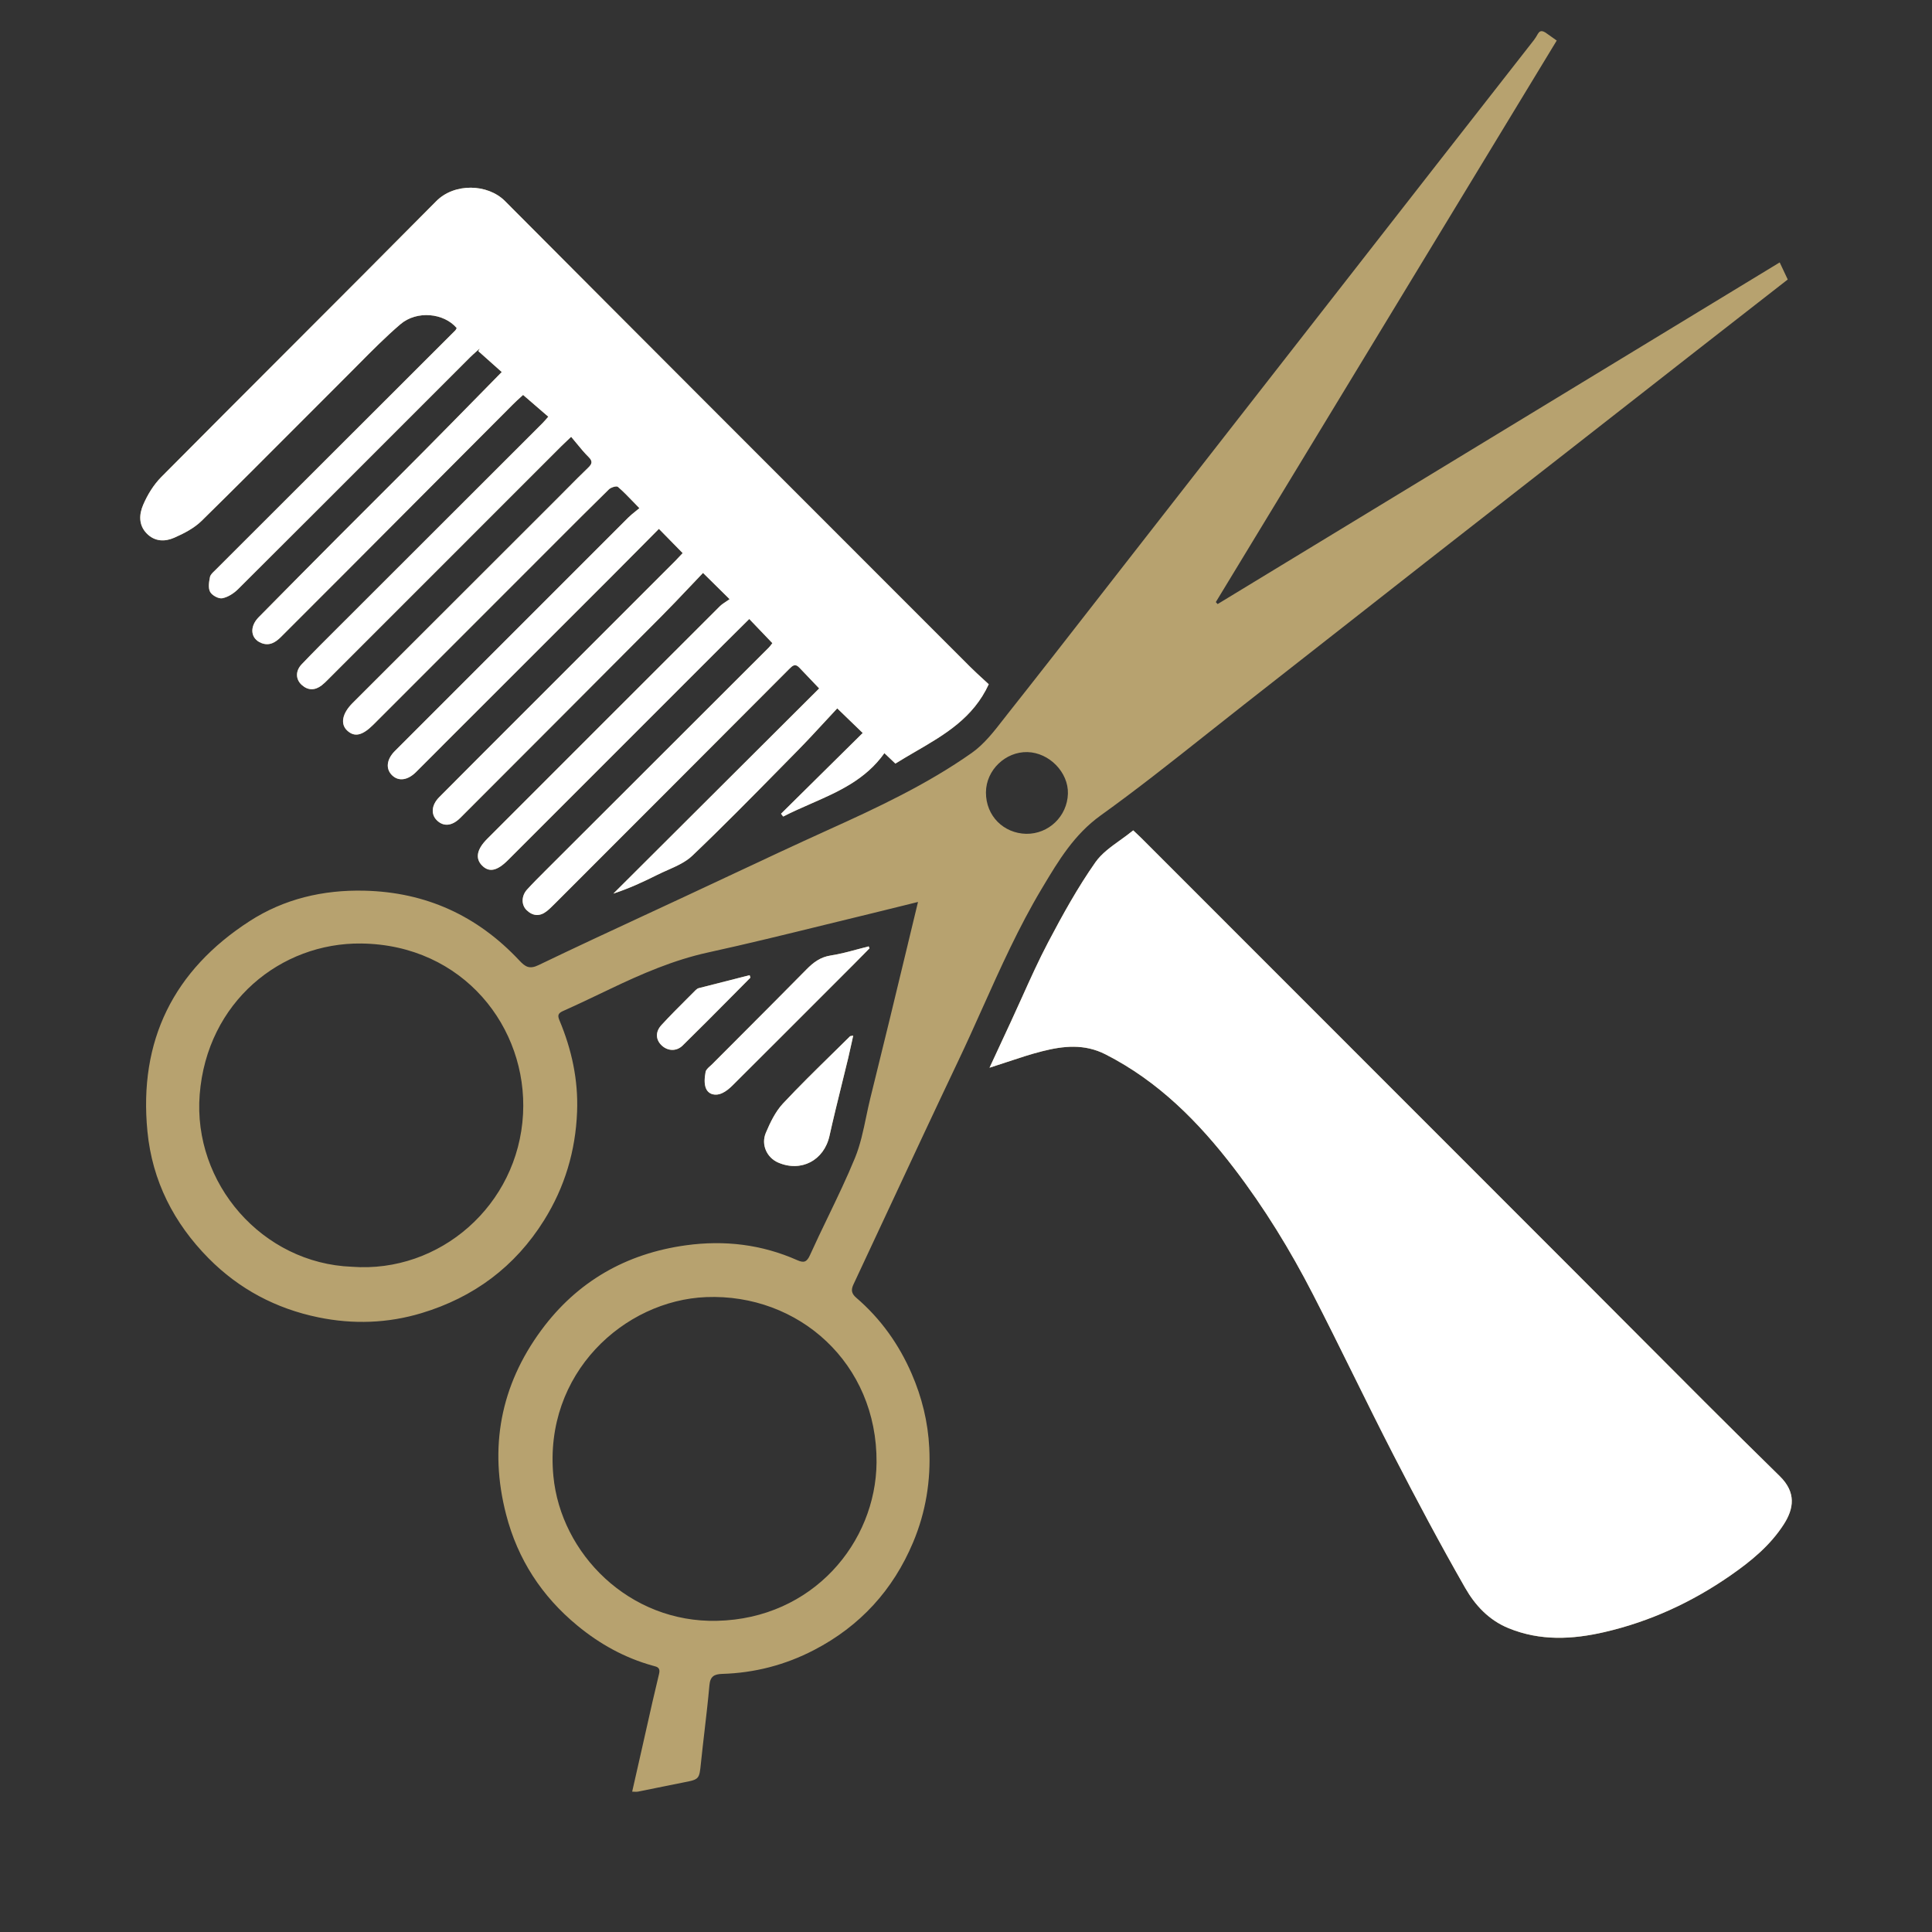 <svg width="120" height="120" viewBox="0 0 120 120" fill="none" xmlns="http://www.w3.org/2000/svg">
<rect x="0" y="0" width="120" height="120" fill="#333333" stroke="none"/>
<path fill-rule="evenodd" clip-rule="evenodd" d="M96.127 2.117C95.914 1.965 95.69 1.804 95.518 2.105C95.445 2.234 95.371 2.364 95.28 2.481C94.234 3.822 93.186 5.161 92.138 6.5L92.136 6.502L92.135 6.504L92.126 6.516C91.158 7.753 90.19 8.989 89.224 10.227C86.845 13.274 84.466 16.323 82.088 19.371C80.897 20.898 79.706 22.424 78.514 23.951C77.091 25.776 75.667 27.6 74.243 29.425C72.82 31.25 71.396 33.075 69.973 34.899C69.345 35.704 68.717 36.51 68.09 37.315L68.089 37.316C66.277 39.644 64.464 41.971 62.632 44.284C62.527 44.417 62.422 44.552 62.316 44.688C61.726 45.448 61.121 46.226 60.362 46.761C57.584 48.718 54.511 50.158 51.42 51.555C49.366 52.484 47.325 53.442 45.283 54.401L45.281 54.402C44.366 54.831 43.45 55.261 42.534 55.688C41.776 56.042 41.018 56.394 40.259 56.746L40.258 56.746C37.983 57.802 35.71 58.857 33.451 59.944C32.887 60.217 32.629 60.053 32.26 59.66C29.657 56.881 26.464 55.412 22.633 55.322C20.059 55.261 17.635 55.836 15.5 57.216C10.782 60.264 8.607 64.637 9.157 70.273C9.457 73.353 10.797 75.969 12.953 78.152C14.842 80.062 17.133 81.28 19.769 81.822C21.928 82.267 24.086 82.194 26.189 81.558C29.423 80.581 31.988 78.683 33.792 75.795C35.083 73.73 35.751 71.474 35.844 69.052C35.921 67.081 35.511 65.191 34.75 63.377C34.617 63.061 34.666 62.932 34.978 62.793C35.844 62.407 36.7 61.998 37.557 61.588L37.931 61.409C39.877 60.48 41.84 59.629 43.971 59.161C46.406 58.628 48.827 58.033 51.248 57.439C52.212 57.202 53.175 56.966 54.14 56.733C54.763 56.583 55.384 56.428 56.035 56.266L56.043 56.264C56.36 56.185 56.684 56.105 57.019 56.022C56.803 56.917 56.591 57.797 56.381 58.668L56.379 58.68C56.004 60.235 55.637 61.76 55.267 63.284C54.968 64.512 54.666 65.738 54.364 66.965L54.355 67.001C54.253 67.413 54.152 67.826 54.05 68.239C53.958 68.616 53.878 68.997 53.798 69.379C53.617 70.243 53.436 71.108 53.108 71.912C52.599 73.156 52.015 74.368 51.43 75.582C51.051 76.367 50.672 77.153 50.314 77.948C50.116 78.389 49.934 78.456 49.528 78.275C47.313 77.292 45.004 77.018 42.608 77.347C38.882 77.859 35.846 79.603 33.626 82.612C31.087 86.054 30.359 89.914 31.437 94.074C32.156 96.849 33.645 99.141 35.861 100.968C37.255 102.118 38.798 102.972 40.542 103.458C40.562 103.463 40.581 103.468 40.6 103.473C40.822 103.531 41.028 103.585 40.937 103.961C40.658 105.105 40.401 106.254 40.143 107.403C40.041 107.859 39.938 108.315 39.835 108.771L39.83 108.791C39.645 109.606 39.461 110.422 39.265 111.284L39.289 111.284L39.308 111.284L39.326 111.285C39.343 111.285 39.36 111.286 39.375 111.286L39.42 111.288C39.502 111.291 39.564 111.293 39.622 111.282C40.014 111.204 40.406 111.124 40.797 111.044C41.336 110.933 41.875 110.823 42.414 110.719L42.416 110.718C42.93 110.619 43.184 110.57 43.323 110.416C43.459 110.265 43.484 110.014 43.535 109.518L43.54 109.472C43.608 108.816 43.684 108.161 43.76 107.506C43.87 106.563 43.979 105.62 44.063 104.675C44.112 104.121 44.361 103.985 44.858 103.969C46.867 103.909 48.772 103.416 50.558 102.488C53.417 101.003 55.466 98.768 56.715 95.797C57.505 93.916 57.82 91.959 57.718 89.924C57.639 88.321 57.261 86.79 56.626 85.325C55.834 83.498 54.7 81.906 53.185 80.606C52.889 80.352 52.849 80.122 53.005 79.789C53.735 78.232 54.462 76.674 55.189 75.115C56.63 72.027 58.072 68.938 59.535 65.86C60.048 64.782 60.537 63.693 61.026 62.603C62.152 60.094 63.278 57.585 64.693 55.216L64.763 55.099C65.751 53.447 66.716 51.833 68.369 50.645C70.593 49.049 72.741 47.347 74.888 45.645C75.68 45.016 76.473 44.388 77.269 43.765C79.317 42.164 81.361 40.56 83.405 38.956L83.409 38.953C85.111 37.617 86.812 36.282 88.516 34.948C90.31 33.543 92.108 32.141 93.905 30.739L93.908 30.737L93.912 30.734L93.919 30.728C95.014 29.875 96.109 29.021 97.203 28.166C98.526 27.132 99.849 26.098 101.172 25.063L101.185 25.053C102.579 23.962 103.972 22.872 105.366 21.783C106.641 20.787 107.917 19.794 109.206 18.789L109.209 18.787L109.213 18.784C109.819 18.312 110.427 17.838 111.04 17.36C110.892 17.044 110.747 16.738 110.579 16.382L110.574 16.372L110.573 16.37L110.54 16.299C98.865 23.397 87.247 30.458 75.629 37.52C75.61 37.5 75.591 37.479 75.573 37.459C75.554 37.439 75.535 37.418 75.516 37.398L80.964 28.424C86.21 19.782 91.454 11.144 96.691 2.519C96.489 2.374 96.304 2.243 96.127 2.117ZM32.487 69.198C32.185 74.862 27.311 79.093 21.86 78.681C16.285 78.471 11.971 73.496 12.403 67.986C12.856 62.227 17.452 58.542 22.442 58.603C28.773 58.681 32.774 63.822 32.487 69.198ZM54.444 90.834C54.406 95.797 50.486 100.542 44.527 100.672C39.094 100.799 34.833 96.521 34.371 91.678C33.762 85.288 38.781 80.767 43.86 80.565C49.606 80.337 54.491 84.68 54.444 90.834ZM66.33 49.301C66.287 50.7 65.135 51.808 63.741 51.79C62.34 51.76 61.234 50.685 61.239 49.218C61.244 47.821 62.465 46.68 63.816 46.714C65.175 46.747 66.371 47.979 66.33 49.301Z" fill="#B7A26F"/>
<path d="M61.955 65.255L61.461 66.319C61.844 66.197 62.208 66.076 62.559 65.96L62.561 65.959C63.32 65.707 64.022 65.474 64.737 65.294C66.051 64.961 67.355 64.821 68.663 65.487C71.951 67.16 74.459 69.696 76.66 72.576C78.532 75.025 80.14 77.648 81.547 80.385C82.399 82.038 83.223 83.707 84.048 85.374C84.873 87.043 85.697 88.71 86.549 90.365C87.98 93.145 89.451 95.91 91.004 98.625C91.618 99.698 92.469 100.628 93.701 101.131C95.671 101.936 97.666 101.832 99.665 101.37C102.492 100.715 105.089 99.515 107.472 97.862C108.752 96.974 109.956 95.992 110.805 94.662C111.406 93.719 111.587 92.71 110.547 91.691C107.417 88.627 104.327 85.523 101.237 82.42C100.044 81.222 98.852 80.025 97.657 78.83C90.513 71.68 83.366 64.532 76.22 57.385L70.89 52.053C70.784 51.947 70.674 51.845 70.55 51.729C70.498 51.681 70.444 51.63 70.386 51.576C70.127 51.788 69.854 51.984 69.584 52.178C68.997 52.599 68.424 53.01 68.04 53.554C66.94 55.12 66.005 56.812 65.111 58.51C64.525 59.623 64.007 60.771 63.49 61.92L63.489 61.921L63.489 61.922C63.265 62.419 63.041 62.916 62.812 63.409C62.532 64.011 62.252 64.614 61.955 65.255Z" fill="#B7A26F"/>
<path d="M35.475 27.131C35.376 27.225 35.292 27.304 35.22 27.373C35.072 27.513 34.968 27.612 34.865 27.713C32.949 29.63 31.033 31.546 29.117 33.462L29.089 33.491C26.199 36.381 23.309 39.272 20.418 42.162L20.366 42.215C20.242 42.338 20.119 42.462 19.982 42.568C19.564 42.889 19.134 42.898 18.738 42.539C18.36 42.196 18.342 41.676 18.735 41.263C19.469 40.493 20.223 39.741 20.977 38.99L21.337 38.631C24.084 35.886 26.832 33.141 29.58 30.396L33.712 26.267C33.774 26.206 33.831 26.14 33.907 26.053C33.949 26.004 33.997 25.948 34.055 25.882C33.775 25.64 33.497 25.4 33.214 25.155C32.978 24.952 32.739 24.744 32.49 24.53C32.445 24.571 32.394 24.617 32.34 24.667C32.199 24.795 32.032 24.946 31.872 25.106C30.141 26.842 28.41 28.578 26.68 30.315L26.662 30.333C24.926 32.075 23.19 33.817 21.453 35.559C20.82 36.194 20.184 36.828 19.549 37.462L19.548 37.464C18.849 38.162 18.15 38.86 17.453 39.56C17.109 39.905 16.73 40.137 16.231 39.939C15.559 39.672 15.482 38.93 16.066 38.337C17.697 36.683 19.331 35.033 20.97 33.387C21.743 32.611 22.518 31.837 23.294 31.063L23.295 31.062C24.303 30.055 25.311 29.049 26.314 28.037C27.438 26.905 28.556 25.765 29.677 24.623C30.171 24.118 30.667 23.613 31.164 23.108L29.71 21.811C29.724 21.783 29.739 21.756 29.753 21.729C29.767 21.702 29.782 21.675 29.796 21.647C29.729 21.709 29.66 21.769 29.592 21.829C29.456 21.95 29.319 22.071 29.19 22.199C27.959 23.43 26.728 24.662 25.497 25.894L25.488 25.902C21.924 29.469 18.36 33.035 14.787 36.593C14.524 36.854 14.159 37.091 13.806 37.159C13.577 37.203 13.172 36.982 13.053 36.765C12.92 36.525 12.981 36.146 13.041 35.844C13.068 35.704 13.201 35.577 13.325 35.459C13.351 35.434 13.377 35.409 13.401 35.384C16.375 32.413 19.349 29.443 22.322 26.472L22.341 26.454C24.32 24.477 26.299 22.5 28.279 20.523C28.306 20.495 28.325 20.457 28.344 20.421C28.351 20.406 28.359 20.391 28.367 20.377C27.578 19.442 25.894 19.263 24.867 20.142C23.957 20.922 23.11 21.777 22.264 22.631L22.263 22.632C22.03 22.867 21.798 23.101 21.564 23.334C20.568 24.328 19.575 25.323 18.582 26.319C16.569 28.337 14.556 30.355 12.523 32.351C12.059 32.808 11.429 33.133 10.823 33.399C10.244 33.654 9.613 33.649 9.111 33.133C8.59 32.597 8.646 31.928 8.894 31.352C9.162 30.73 9.541 30.108 10.017 29.629C12.6 27.027 15.191 24.435 17.782 21.842C20.891 18.732 24.001 15.62 27.096 12.494C28.221 11.356 30.287 11.405 31.365 12.487C39.669 20.827 47.992 29.151 56.314 37.474L60.254 41.415C60.53 41.691 60.818 41.954 61.085 42.198C61.199 42.302 61.309 42.403 61.413 42.5C60.448 44.599 58.669 45.633 56.874 46.676C56.452 46.922 56.028 47.168 55.615 47.428C55.518 47.336 55.417 47.24 55.298 47.127L54.931 46.779C53.764 48.431 52.057 49.179 50.346 49.929C49.773 50.181 49.199 50.432 48.645 50.718C48.6 50.66 48.556 50.601 48.511 50.543C49.257 49.805 50.004 49.067 50.748 48.331C51.699 47.391 52.646 46.454 53.585 45.527C53.327 45.278 53.08 45.039 52.819 44.787L52.814 44.782C52.564 44.54 52.3 44.286 52.003 43.998C51.762 44.256 51.519 44.519 51.273 44.785C50.705 45.4 50.124 46.029 49.524 46.638C49.182 46.985 48.84 47.333 48.498 47.681L48.497 47.682C46.683 49.526 44.869 51.371 42.997 53.154C42.58 53.55 42.018 53.799 41.46 54.046C41.246 54.141 41.032 54.235 40.827 54.338C39.949 54.778 39.058 55.19 38.098 55.503C41.967 51.646 45.835 47.79 49.727 43.909L50.88 42.76C50.627 42.495 50.4 42.257 50.187 42.032C49.999 41.836 49.822 41.65 49.645 41.464C49.39 41.197 49.232 41.337 49.016 41.554C44.465 46.122 39.907 50.681 35.349 55.241L34.433 56.157C34.279 56.311 34.122 56.468 33.951 56.602C33.527 56.933 33.099 56.903 32.717 56.539C32.369 56.209 32.377 55.645 32.74 55.248C33.094 54.86 33.466 54.489 33.837 54.118C33.902 54.053 33.968 53.988 34.032 53.923C35.99 51.968 37.947 50.014 39.905 48.059L39.908 48.055C42.521 45.446 45.133 42.837 47.745 40.228C47.813 40.159 47.872 40.081 47.92 40.017C47.939 39.991 47.957 39.967 47.973 39.947C47.506 39.458 47.058 38.99 46.538 38.447L46.161 38.821C45.754 39.224 45.339 39.635 44.926 40.047C42.697 42.276 40.469 44.506 38.24 46.735C36.013 48.963 33.786 51.191 31.558 53.418C30.871 54.105 30.375 54.204 29.933 53.751C29.507 53.314 29.617 52.746 30.258 52.106L30.261 52.103C35.074 47.288 39.886 42.473 44.705 37.662C44.816 37.551 44.95 37.462 45.094 37.367C45.166 37.32 45.241 37.27 45.317 37.215C45.026 36.929 44.765 36.671 44.506 36.414C44.235 36.147 43.965 35.88 43.666 35.585C43.39 35.873 43.116 36.162 42.842 36.452L42.841 36.453C42.245 37.082 41.648 37.712 41.035 38.327C36.892 42.49 32.741 46.645 28.589 50.801C28.076 51.315 27.541 51.359 27.128 50.945C26.756 50.574 26.797 50.002 27.277 49.517C28.958 47.825 30.645 46.139 32.331 44.453C32.827 43.957 33.323 43.462 33.819 42.966C35.146 41.638 36.474 40.309 37.802 38.981L37.892 38.89C39.249 37.533 40.607 36.176 41.963 34.818C42.068 34.713 42.169 34.603 42.269 34.495C42.313 34.447 42.357 34.4 42.401 34.353C42.123 34.07 41.856 33.797 41.584 33.52L41.583 33.518L41.582 33.517C41.369 33.3 41.152 33.079 40.926 32.848C40.624 33.153 40.322 33.458 40.019 33.764L40.018 33.765C39.349 34.441 38.678 35.118 38.005 35.791C35.703 38.094 33.399 40.396 31.096 42.698C29.945 43.848 28.794 44.998 27.643 46.148C27.424 46.368 27.205 46.588 26.986 46.808C26.603 47.193 26.22 47.578 25.834 47.96C25.319 48.469 24.759 48.541 24.362 48.163C23.944 47.765 24 47.174 24.528 46.644C29.355 41.811 34.185 36.981 39.017 32.153C39.149 32.021 39.294 31.904 39.459 31.771C39.539 31.706 39.624 31.638 39.714 31.562C39.582 31.429 39.458 31.3 39.339 31.176C39.005 30.829 38.705 30.517 38.377 30.238C38.292 30.166 37.945 30.272 37.819 30.396C36.696 31.495 35.586 32.606 34.476 33.718L34.469 33.726C34.202 33.993 33.936 34.26 33.669 34.526L33.647 34.548C30.163 38.034 26.68 41.52 23.195 45.005C22.506 45.694 22.019 45.802 21.563 45.375C21.13 44.971 21.251 44.316 21.894 43.673C24.923 40.644 27.954 37.616 30.985 34.588C32.2 33.375 33.414 32.162 34.629 30.948C34.821 30.756 35.011 30.564 35.202 30.371C35.641 29.928 36.079 29.485 36.528 29.054C36.781 28.813 36.827 28.649 36.55 28.377C36.286 28.116 36.05 27.828 35.806 27.53C35.698 27.399 35.589 27.265 35.475 27.131Z" fill="#B7A26F"/>
<path d="M53.662 59.253C53.777 59.136 53.892 59.019 54.008 58.902C53.99 58.863 53.972 58.823 53.955 58.781C53.721 58.839 53.488 58.902 53.255 58.965C52.706 59.113 52.156 59.261 51.598 59.347C50.958 59.445 50.524 59.774 50.095 60.209C48.771 61.552 47.439 62.887 46.107 64.222C45.485 64.844 44.864 65.467 44.243 66.09C44.204 66.13 44.159 66.17 44.115 66.21C43.984 66.326 43.85 66.445 43.825 66.582C43.764 66.918 43.723 67.321 43.855 67.616C44.023 67.994 44.452 68.078 44.837 67.906C45.082 67.797 45.305 67.612 45.498 67.419C47.811 65.115 50.118 62.806 52.425 60.497L53.054 59.868C53.258 59.664 53.46 59.458 53.662 59.253Z" fill="#B7A26F"/>
<path d="M52.994 64.324C52.962 64.471 52.931 64.615 52.9 64.757C52.829 65.083 52.761 65.396 52.686 65.708C52.555 66.252 52.421 66.795 52.287 67.338C52.023 68.409 51.759 69.48 51.52 70.556C51.182 72.072 49.763 72.828 48.331 72.208C47.639 71.908 47.255 71.108 47.566 70.366C47.839 69.72 48.161 69.046 48.632 68.541C49.61 67.495 50.633 66.491 51.656 65.488C52.036 65.116 52.416 64.743 52.794 64.368C52.807 64.354 52.832 64.351 52.878 64.344C52.907 64.34 52.945 64.334 52.994 64.324Z" fill="#B7A26F"/>
<path d="M45.448 61.895C45.835 61.504 46.222 61.114 46.609 60.724C46.603 60.702 46.596 60.679 46.589 60.656C46.58 60.627 46.571 60.599 46.563 60.57C46.426 60.605 46.29 60.639 46.153 60.674C45.238 60.906 44.323 61.137 43.408 61.373C43.335 61.391 43.262 61.443 43.208 61.498C43.026 61.682 42.843 61.864 42.659 62.047C42.125 62.581 41.59 63.114 41.08 63.672C40.685 64.103 40.731 64.597 41.108 64.943C41.474 65.281 42.012 65.321 42.402 64.938C43.427 63.933 44.438 62.914 45.448 61.895Z" fill="#B7A26F"/>
<path d="M61.955 65.255L61.461 66.319C61.844 66.197 62.208 66.076 62.559 65.96L62.561 65.959C63.32 65.707 64.022 65.474 64.737 65.294C66.051 64.961 67.355 64.821 68.663 65.487C71.951 67.16 74.459 69.696 76.66 72.576C78.532 75.025 80.14 77.648 81.547 80.385C82.399 82.038 83.223 83.707 84.048 85.374C84.873 87.043 85.697 88.71 86.549 90.365C87.98 93.145 89.451 95.91 91.004 98.625C91.618 99.698 92.469 100.628 93.701 101.131C95.671 101.936 97.666 101.832 99.665 101.37C102.492 100.715 105.089 99.515 107.472 97.862C108.752 96.974 109.956 95.992 110.805 94.662C111.406 93.719 111.587 92.71 110.547 91.691C107.417 88.627 104.327 85.523 101.237 82.42C100.044 81.222 98.852 80.025 97.657 78.83C90.513 71.68 83.366 64.532 76.22 57.385L70.89 52.053C70.784 51.947 70.674 51.845 70.55 51.729C70.498 51.681 70.444 51.63 70.386 51.576C70.127 51.788 69.854 51.984 69.584 52.178C68.997 52.599 68.424 53.01 68.04 53.554C66.94 55.12 66.005 56.812 65.111 58.51C64.525 59.623 64.007 60.771 63.49 61.92L63.489 61.921L63.489 61.922C63.265 62.419 63.041 62.916 62.812 63.409C62.532 64.011 62.252 64.614 61.955 65.255Z" fill="white"/>
<path d="M35.475 27.131C35.376 27.225 35.292 27.304 35.22 27.373C35.072 27.513 34.968 27.612 34.865 27.713C32.949 29.63 31.033 31.546 29.117 33.462L29.089 33.491C26.199 36.381 23.309 39.272 20.418 42.162L20.366 42.215C20.242 42.338 20.119 42.462 19.982 42.568C19.564 42.889 19.134 42.898 18.738 42.539C18.36 42.196 18.342 41.676 18.735 41.263C19.469 40.493 20.223 39.741 20.977 38.99L21.337 38.631C24.084 35.886 26.832 33.141 29.58 30.396L33.712 26.267C33.774 26.206 33.831 26.14 33.907 26.053C33.949 26.004 33.997 25.948 34.055 25.882C33.775 25.64 33.497 25.4 33.214 25.155C32.978 24.952 32.739 24.745 32.49 24.53C32.445 24.571 32.394 24.617 32.34 24.667C32.199 24.795 32.032 24.946 31.872 25.106C30.141 26.842 28.41 28.578 26.68 30.315L26.662 30.333C24.926 32.075 23.19 33.817 21.453 35.559C20.82 36.194 20.184 36.828 19.549 37.463L19.548 37.464C18.849 38.162 18.15 38.86 17.453 39.56C17.109 39.905 16.73 40.137 16.231 39.939C15.559 39.672 15.482 38.93 16.066 38.337C17.697 36.683 19.331 35.033 20.97 33.387C21.743 32.611 22.518 31.837 23.294 31.063L23.295 31.062C24.303 30.055 25.311 29.049 26.314 28.037C27.438 26.905 28.556 25.765 29.677 24.623C30.171 24.118 30.667 23.613 31.164 23.108L29.71 21.811C29.724 21.783 29.739 21.756 29.753 21.729C29.767 21.702 29.782 21.675 29.796 21.647C29.729 21.709 29.66 21.769 29.592 21.829C29.456 21.95 29.319 22.071 29.19 22.199C27.959 23.43 26.728 24.662 25.497 25.894L25.488 25.902C21.924 29.469 18.36 33.035 14.787 36.593C14.524 36.854 14.159 37.091 13.806 37.159C13.577 37.203 13.172 36.982 13.053 36.765C12.92 36.525 12.981 36.146 13.041 35.844C13.068 35.704 13.201 35.577 13.325 35.459C13.351 35.434 13.377 35.409 13.401 35.384C16.375 32.413 19.349 29.443 22.322 26.472L22.341 26.454C24.32 24.477 26.299 22.5 28.279 20.523C28.306 20.495 28.325 20.457 28.344 20.421C28.351 20.406 28.359 20.391 28.367 20.377C27.578 19.442 25.894 19.263 24.867 20.142C23.957 20.922 23.11 21.777 22.264 22.631L22.263 22.632C22.03 22.867 21.798 23.102 21.564 23.335C20.568 24.328 19.575 25.323 18.582 26.319C16.569 28.337 14.556 30.355 12.523 32.351C12.059 32.808 11.429 33.133 10.823 33.399C10.244 33.654 9.613 33.649 9.111 33.133C8.59 32.597 8.646 31.928 8.894 31.352C9.162 30.73 9.541 30.108 10.017 29.629C12.6 27.027 15.191 24.435 17.782 21.842C20.891 18.732 24.001 15.62 27.096 12.494C28.221 11.356 30.287 11.405 31.365 12.487C39.669 20.827 47.992 29.151 56.314 37.474L60.254 41.415C60.53 41.691 60.818 41.954 61.085 42.198C61.199 42.302 61.309 42.403 61.413 42.5C60.448 44.599 58.669 45.633 56.874 46.676C56.452 46.922 56.028 47.168 55.615 47.428C55.518 47.336 55.417 47.24 55.298 47.127L54.931 46.779C53.764 48.431 52.057 49.179 50.346 49.929C49.773 50.181 49.199 50.432 48.645 50.718C48.6 50.66 48.556 50.601 48.511 50.543C49.257 49.805 50.004 49.067 50.748 48.331C51.699 47.391 52.646 46.454 53.585 45.527C53.327 45.278 53.08 45.039 52.819 44.787L52.814 44.782C52.564 44.54 52.3 44.286 52.003 43.998C51.762 44.256 51.519 44.519 51.273 44.785C50.705 45.4 50.124 46.029 49.524 46.638C49.182 46.985 48.84 47.333 48.498 47.681L48.497 47.682C46.683 49.526 44.869 51.371 42.997 53.154C42.58 53.55 42.018 53.799 41.46 54.046C41.246 54.141 41.032 54.235 40.827 54.338C39.949 54.778 39.058 55.19 38.098 55.503C41.967 51.646 45.835 47.79 49.727 43.909L50.88 42.76C50.627 42.495 50.4 42.257 50.187 42.032C49.999 41.836 49.822 41.65 49.645 41.464C49.39 41.197 49.232 41.337 49.016 41.554C44.465 46.122 39.907 50.681 35.349 55.241L34.433 56.157C34.279 56.311 34.122 56.468 33.951 56.602C33.527 56.933 33.099 56.903 32.717 56.539C32.369 56.21 32.377 55.645 32.74 55.248C33.094 54.86 33.466 54.489 33.837 54.118C33.902 54.053 33.968 53.988 34.032 53.923C35.99 51.968 37.947 50.014 39.905 48.059L39.908 48.055C42.521 45.446 45.133 42.837 47.745 40.228C47.813 40.159 47.872 40.081 47.92 40.017C47.939 39.991 47.957 39.967 47.973 39.947C47.506 39.458 47.058 38.99 46.538 38.447L46.161 38.821C45.754 39.224 45.339 39.635 44.926 40.047C42.697 42.276 40.469 44.506 38.24 46.735C36.013 48.963 33.786 51.191 31.558 53.418C30.871 54.105 30.375 54.204 29.933 53.751C29.507 53.314 29.617 52.746 30.258 52.106L30.261 52.103C35.074 47.288 39.886 42.473 44.705 37.662C44.816 37.551 44.95 37.462 45.094 37.368C45.166 37.32 45.241 37.27 45.317 37.215C45.026 36.929 44.765 36.671 44.506 36.414C44.235 36.147 43.965 35.88 43.666 35.585C43.39 35.873 43.116 36.162 42.842 36.452L42.841 36.453C42.245 37.082 41.648 37.712 41.035 38.327C36.892 42.49 32.741 46.645 28.589 50.801C28.076 51.315 27.541 51.359 27.128 50.945C26.756 50.574 26.797 50.002 27.277 49.517C28.958 47.825 30.645 46.139 32.331 44.453C32.827 43.957 33.323 43.462 33.819 42.966C35.146 41.638 36.474 40.309 37.802 38.981L37.892 38.891C39.249 37.533 40.607 36.176 41.963 34.818C42.068 34.713 42.169 34.603 42.269 34.495C42.313 34.447 42.357 34.4 42.401 34.353C42.123 34.07 41.856 33.797 41.584 33.52L41.583 33.518L41.582 33.517C41.369 33.3 41.152 33.079 40.926 32.849C40.624 33.153 40.322 33.458 40.019 33.764L40.018 33.765C39.349 34.441 38.678 35.118 38.005 35.791C35.703 38.094 33.399 40.396 31.096 42.698C29.945 43.848 28.794 44.998 27.643 46.148C27.424 46.368 27.205 46.588 26.986 46.808C26.603 47.193 26.22 47.578 25.834 47.96C25.319 48.469 24.759 48.541 24.362 48.163C23.944 47.765 24 47.174 24.528 46.644C29.355 41.811 34.185 36.981 39.017 32.153C39.149 32.021 39.294 31.904 39.459 31.771C39.539 31.706 39.624 31.638 39.714 31.563C39.582 31.429 39.458 31.3 39.339 31.176C39.005 30.829 38.705 30.517 38.377 30.238C38.292 30.166 37.945 30.272 37.819 30.396C36.696 31.495 35.586 32.607 34.476 33.718L34.469 33.726C34.202 33.993 33.936 34.26 33.669 34.526L33.647 34.548C30.163 38.034 26.68 41.52 23.195 45.005C22.506 45.694 22.019 45.802 21.563 45.375C21.13 44.971 21.251 44.316 21.894 43.673C24.923 40.644 27.954 37.616 30.985 34.589C32.2 33.375 33.414 32.162 34.629 30.948C34.821 30.756 35.011 30.564 35.202 30.371C35.641 29.928 36.079 29.485 36.528 29.054C36.781 28.813 36.827 28.649 36.55 28.377C36.286 28.116 36.05 27.828 35.806 27.53C35.698 27.399 35.589 27.265 35.475 27.131Z" fill="white"/>
<path d="M53.662 59.253C53.777 59.136 53.892 59.019 54.008 58.902C53.99 58.863 53.972 58.823 53.955 58.781C53.721 58.839 53.488 58.902 53.255 58.965C52.706 59.113 52.156 59.261 51.598 59.347C50.958 59.445 50.524 59.774 50.095 60.209C48.771 61.553 47.439 62.887 46.107 64.222C45.485 64.844 44.864 65.467 44.243 66.09C44.204 66.13 44.159 66.17 44.115 66.21C43.984 66.326 43.85 66.445 43.825 66.582C43.764 66.918 43.723 67.321 43.855 67.617C44.023 67.994 44.452 68.078 44.837 67.906C45.082 67.797 45.305 67.612 45.498 67.419C47.811 65.115 50.118 62.807 52.425 60.497L53.054 59.868C53.258 59.664 53.46 59.458 53.662 59.253Z" fill="white"/>
<path d="M52.994 64.324C52.962 64.471 52.931 64.615 52.9 64.757C52.829 65.083 52.761 65.396 52.686 65.708C52.555 66.252 52.421 66.795 52.287 67.338C52.023 68.409 51.759 69.48 51.52 70.556C51.182 72.072 49.763 72.828 48.331 72.208C47.639 71.908 47.255 71.108 47.566 70.366C47.839 69.72 48.161 69.046 48.632 68.541C49.61 67.495 50.633 66.491 51.656 65.488C52.036 65.116 52.416 64.743 52.794 64.368C52.807 64.354 52.832 64.351 52.878 64.344C52.907 64.34 52.945 64.334 52.994 64.324Z" fill="white"/>
<path d="M45.448 61.895C45.835 61.504 46.222 61.114 46.609 60.724C46.603 60.702 46.596 60.679 46.589 60.656C46.58 60.627 46.571 60.599 46.563 60.57C46.426 60.605 46.29 60.639 46.153 60.674C45.238 60.906 44.323 61.137 43.408 61.373C43.335 61.391 43.262 61.443 43.208 61.498C43.026 61.682 42.843 61.864 42.659 62.047C42.125 62.581 41.59 63.114 41.08 63.672C40.685 64.103 40.731 64.597 41.108 64.943C41.474 65.281 42.012 65.321 42.402 64.938C43.427 63.933 44.438 62.914 45.448 61.895Z" fill="white"/>
</svg>
